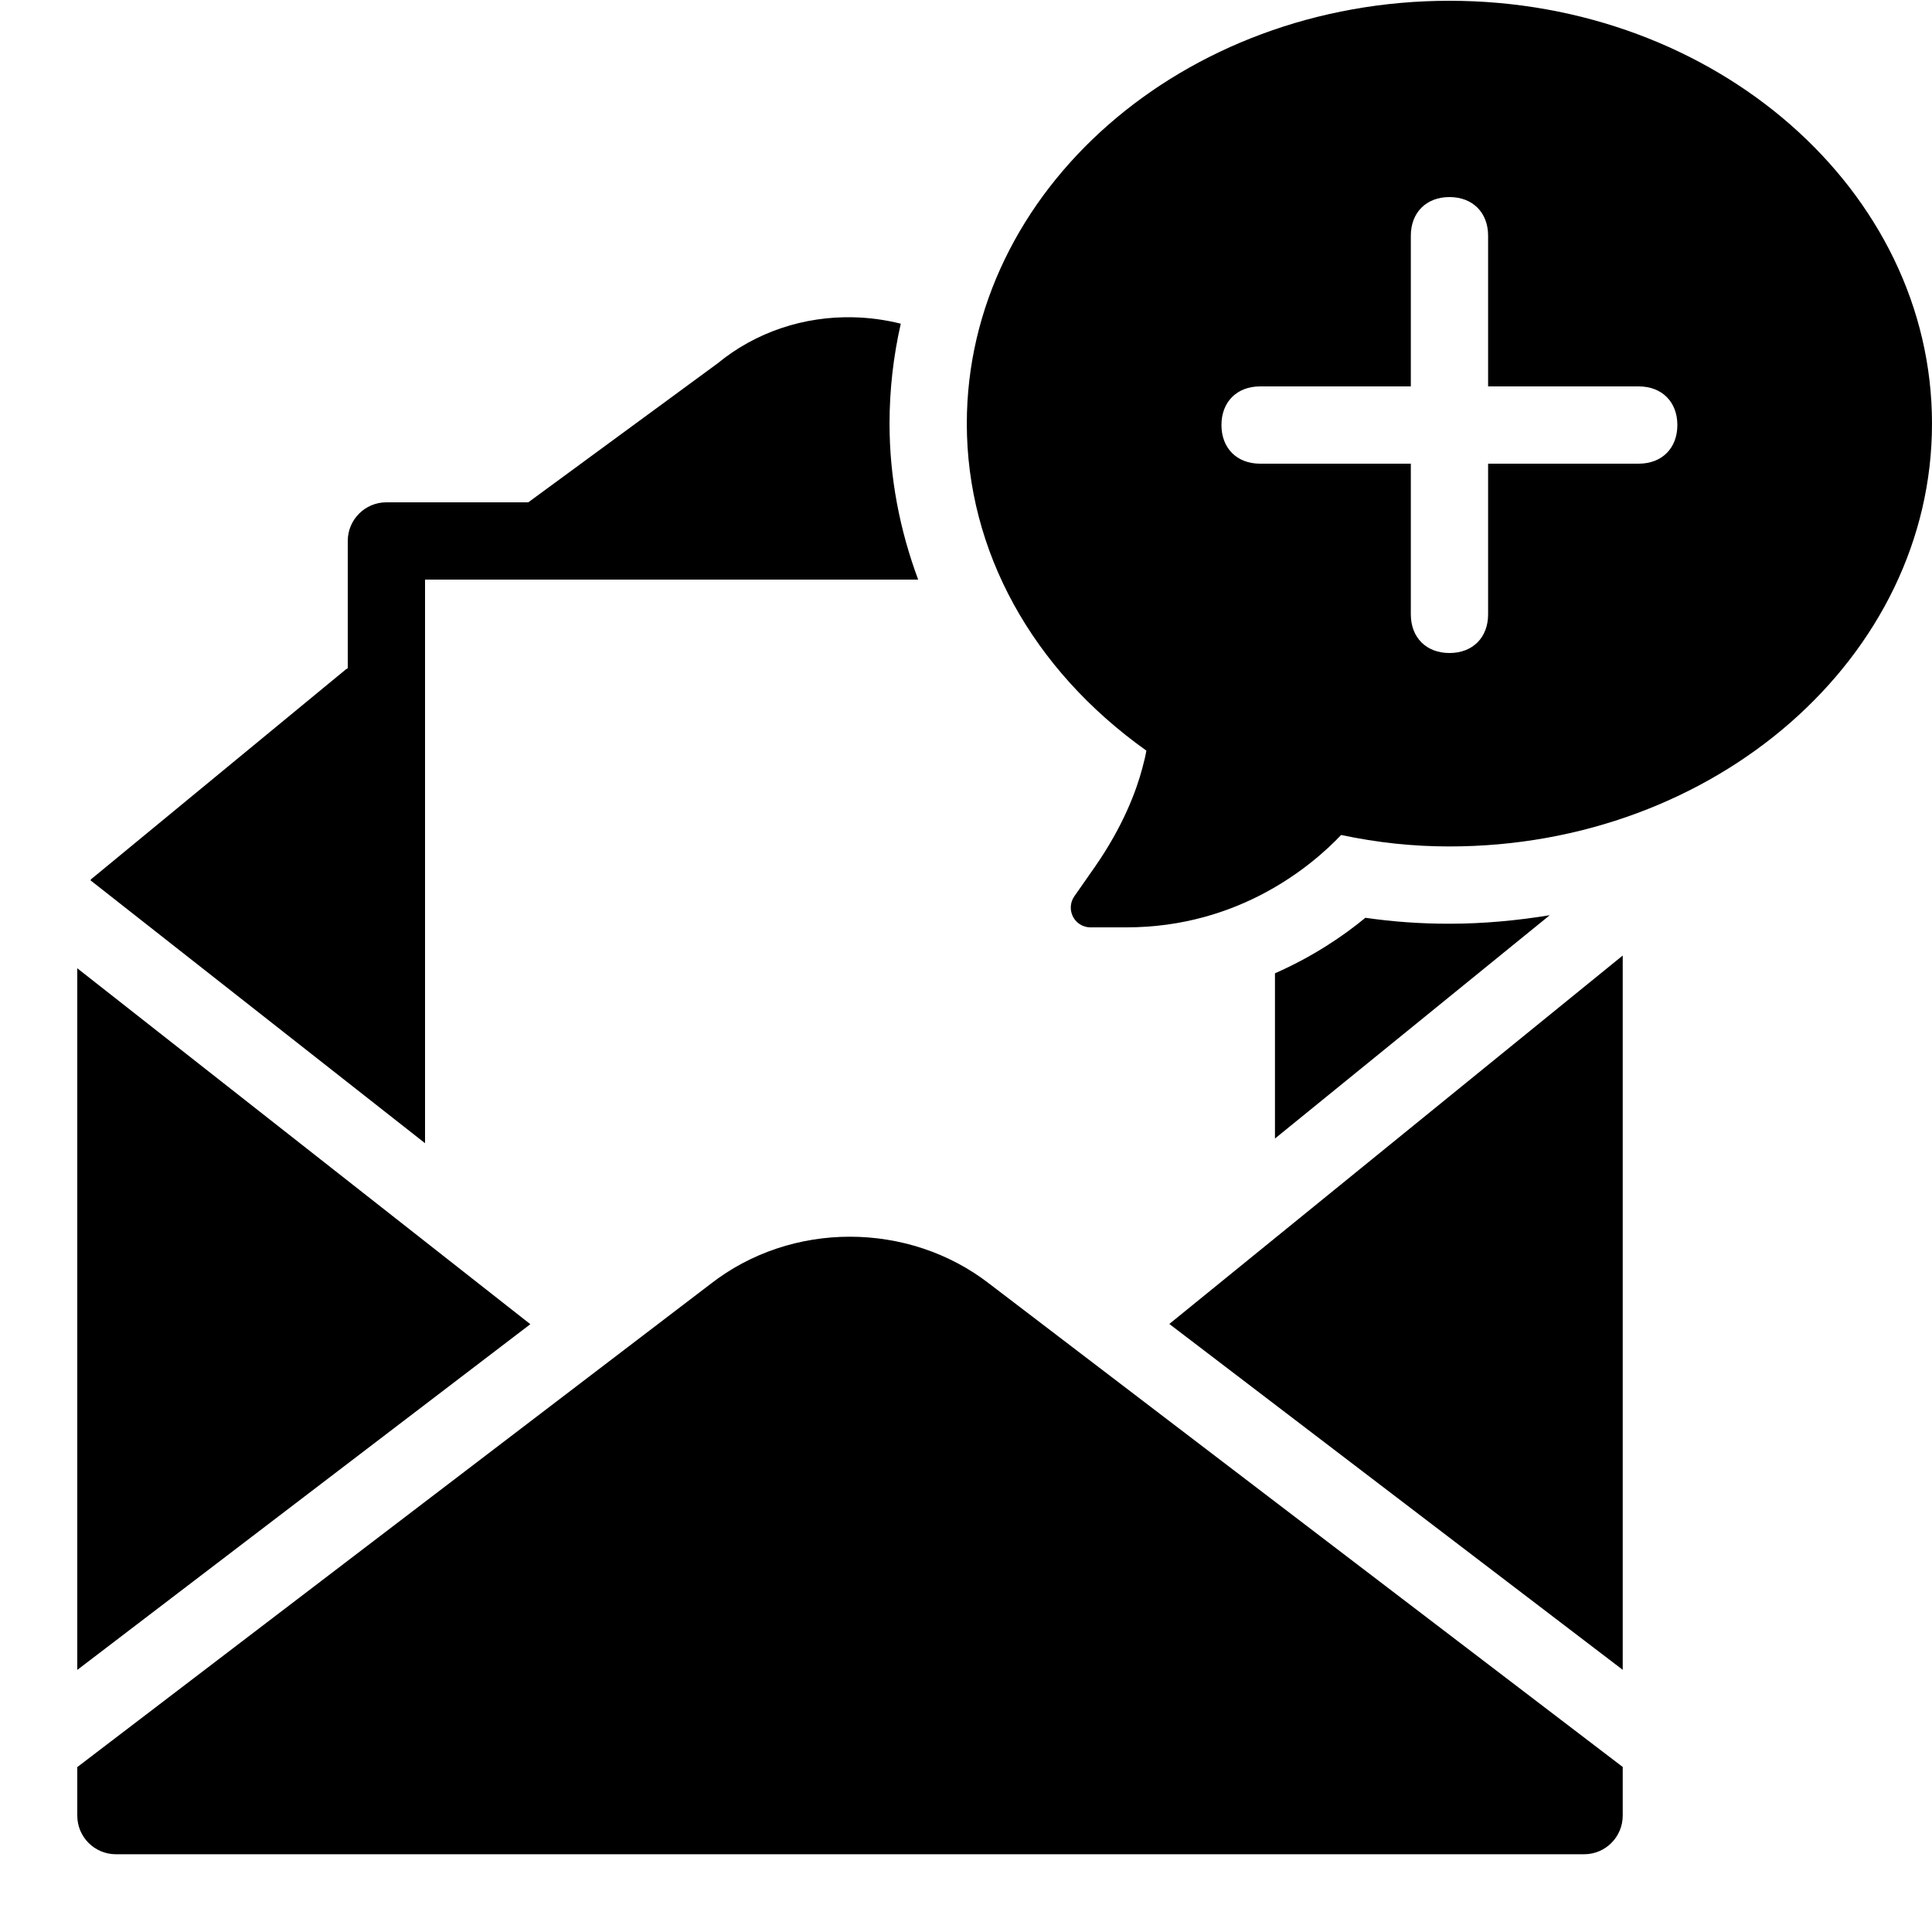 <?xml version="1.0"?><svg fill="#000000" xmlns="http://www.w3.org/2000/svg" viewBox="0 0 50 50" width="300px" height="300px">    <path d="M 37.512 0.02 C 30.625 0.02 25.021 4.93 25.021 10.963 C 25.021 14.256 26.712 17.324 29.668 19.426 C 29.651 19.531 29.619 19.676 29.562 19.885 C 29.407 20.467 29.068 21.382 28.336 22.434 L 27.803 23.197 C 27.694 23.353 27.682 23.558 27.77 23.727 C 27.858 23.895 28.031 24 28.221 24 L 29.15 24 C 32.084 24 33.971 22.386 34.709 21.609 C 35.648 21.809 36.569 21.906 37.512 21.906 C 44.399 21.906 50 16.998 50 10.963 C 50 4.93 44.399 0.02 37.512 0.02 z M 37.512 5.1 C 38.112 5.1 38.512 5.5 38.512 6.1 L 38.512 10 L 42.41 10 C 43.01 10 43.41 10.4 43.41 11 C 43.41 11.6 43.01 12 42.41 12 L 38.512 12 L 38.512 15.9 C 38.512 16.5 38.112 16.9 37.512 16.9 C 36.912 16.9 36.512 16.5 36.512 15.9 L 36.512 12 L 32.611 12 C 32.011 12 31.611 11.6 31.611 11 C 31.611 10.4 32.011 10 32.611 10 L 36.512 10 L 36.512 6.1 C 36.512 5.5 36.912 5.1 37.512 5.1 z M 22.068 8.211 C 20.816 8.185 19.569 8.582 18.564 9.41 L 13.672 13 L 10 13 C 9.447 13 9 13.448 9 14 L 9 17.295 C 8.985 17.306 8.967 17.31 8.953 17.322 L 2.363 22.75 C 2.352 22.759 2.351 22.772 2.34 22.781 L 11 29.586 L 11 15 L 23.762 15 C 23.284 13.713 23.021 12.357 23.021 10.963 C 23.021 10.078 23.122 9.213 23.312 8.377 C 22.904 8.275 22.486 8.219 22.068 8.211 z M 40.107 23.686 C 39.263 23.823 38.399 23.906 37.512 23.906 C 36.776 23.907 36.058 23.856 35.336 23.752 C 34.761 24.227 33.973 24.759 32.996 25.189 L 32.996 29.465 L 40.107 23.686 z M 41.996 24.729 L 30.262 34.264 L 41.996 43.215 L 41.996 24.729 z M 2 25.059 L 2 43.217 L 13.725 34.27 L 2 25.059 z M 21.998 32.006 C 20.716 32.005 19.435 32.413 18.391 33.227 L 2 45.732 L 2 46.988 C 2 47.54 2.447 47.988 3 47.988 L 40.996 47.988 C 41.549 47.988 41.996 47.54 41.996 46.988 L 41.996 45.729 L 25.613 33.23 C 24.565 32.414 23.28 32.007 21.998 32.006 z"/></svg>